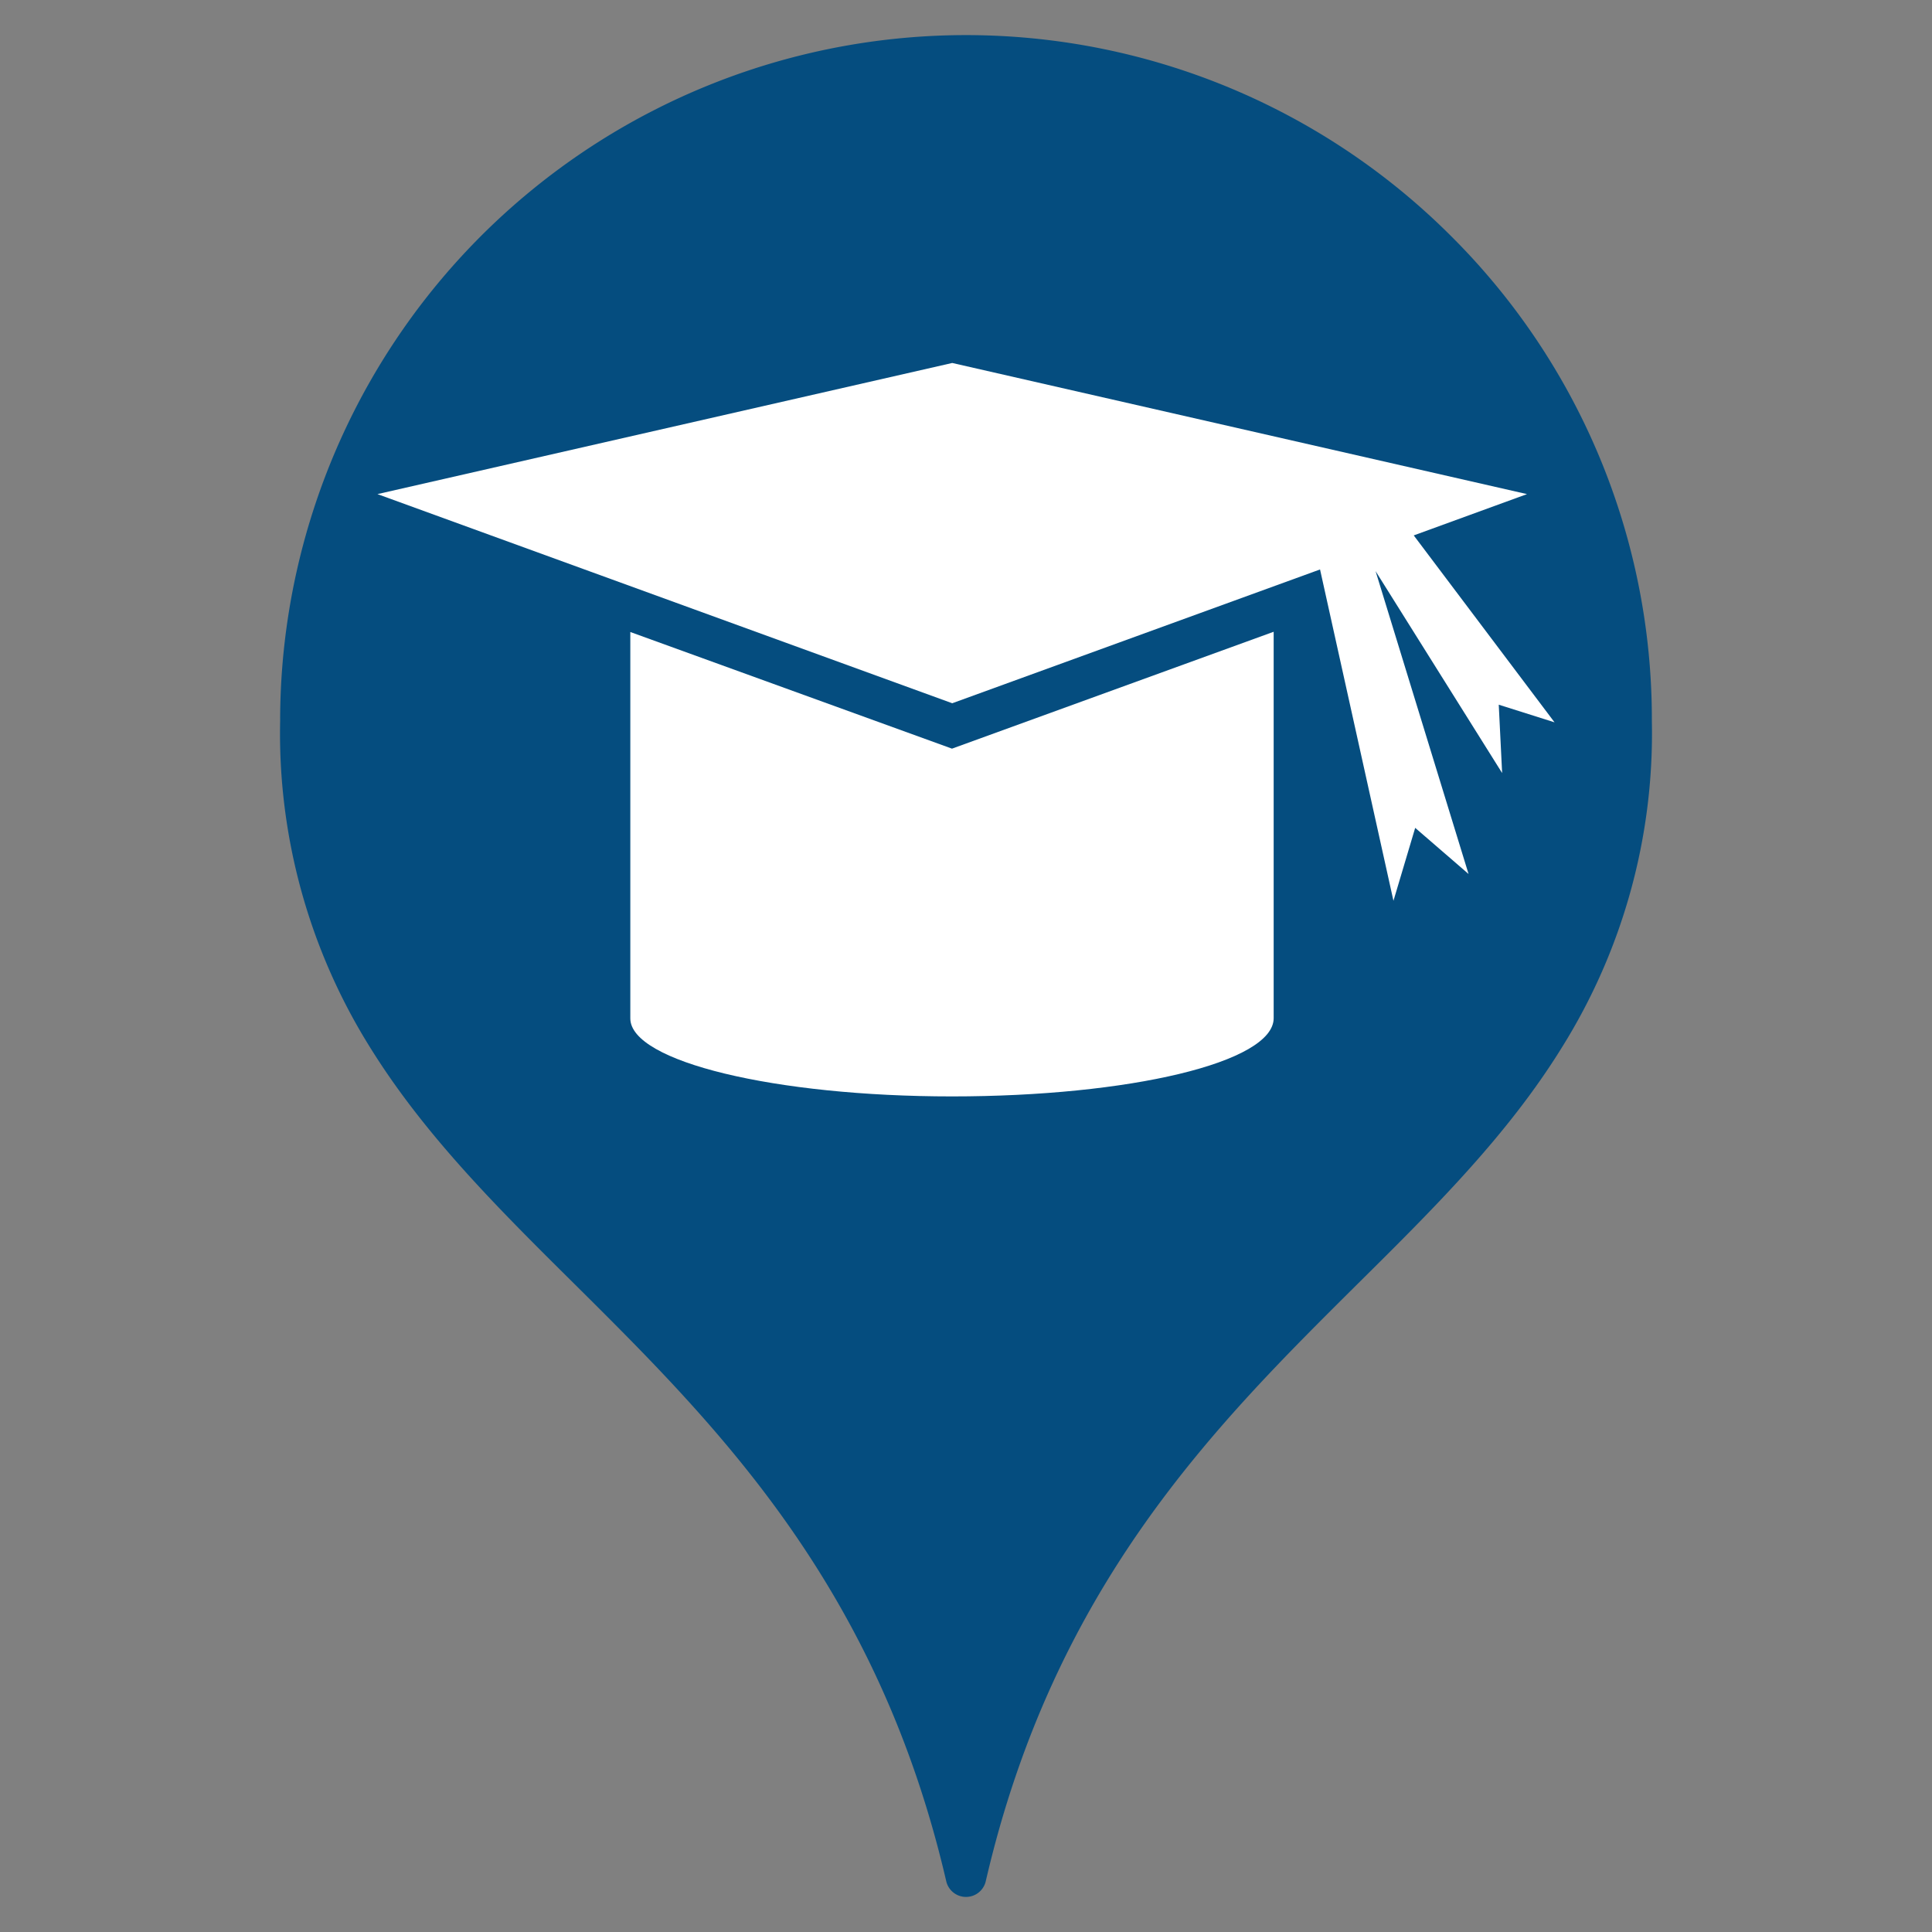 <svg id="Layer_1" data-name="Layer 1" xmlns="http://www.w3.org/2000/svg" viewBox="0 0 80 80"><rect x="0" y="0" width="80" height="80" fill="#808080" stroke="none"/><defs><style>.cls-1{fill:#054d7f;}.cls-2{fill:#fff;}</style></defs><title>university_icon</title><path class="cls-1" d="M60.08,9.77A28.4,28.4,0,0,0,11.6,29.86a24.53,24.53,0,0,0,3.73,13.52C17.58,47,20.59,50,23.78,53.16,29.66,59,36.33,65.62,39.18,77.89a.84.84,0,0,0,1.64,0C43.66,65.62,50.34,59,56.22,53.16,59.41,50,62.43,47,64.67,43.38A24.53,24.53,0,0,0,68.4,29.86,28.21,28.21,0,0,0,60.08,9.77Z"/><path class="cls-2" d="M26.1,26.17v16c0,1.79,6,3.23,13.32,3.23S52.74,44,52.74,42.16v-16L39.42,31Z"/><polygon class="cls-2" points="58.54 22.17 63.23 20.46 39.43 15.03 15.63 20.46 39.43 29.12 54.66 23.58 57.7 37.3 58.6 34.28 60.81 36.19 56.96 23.65 62.2 32.01 62.06 29.18 64.37 29.91 58.54 22.17"/></svg>